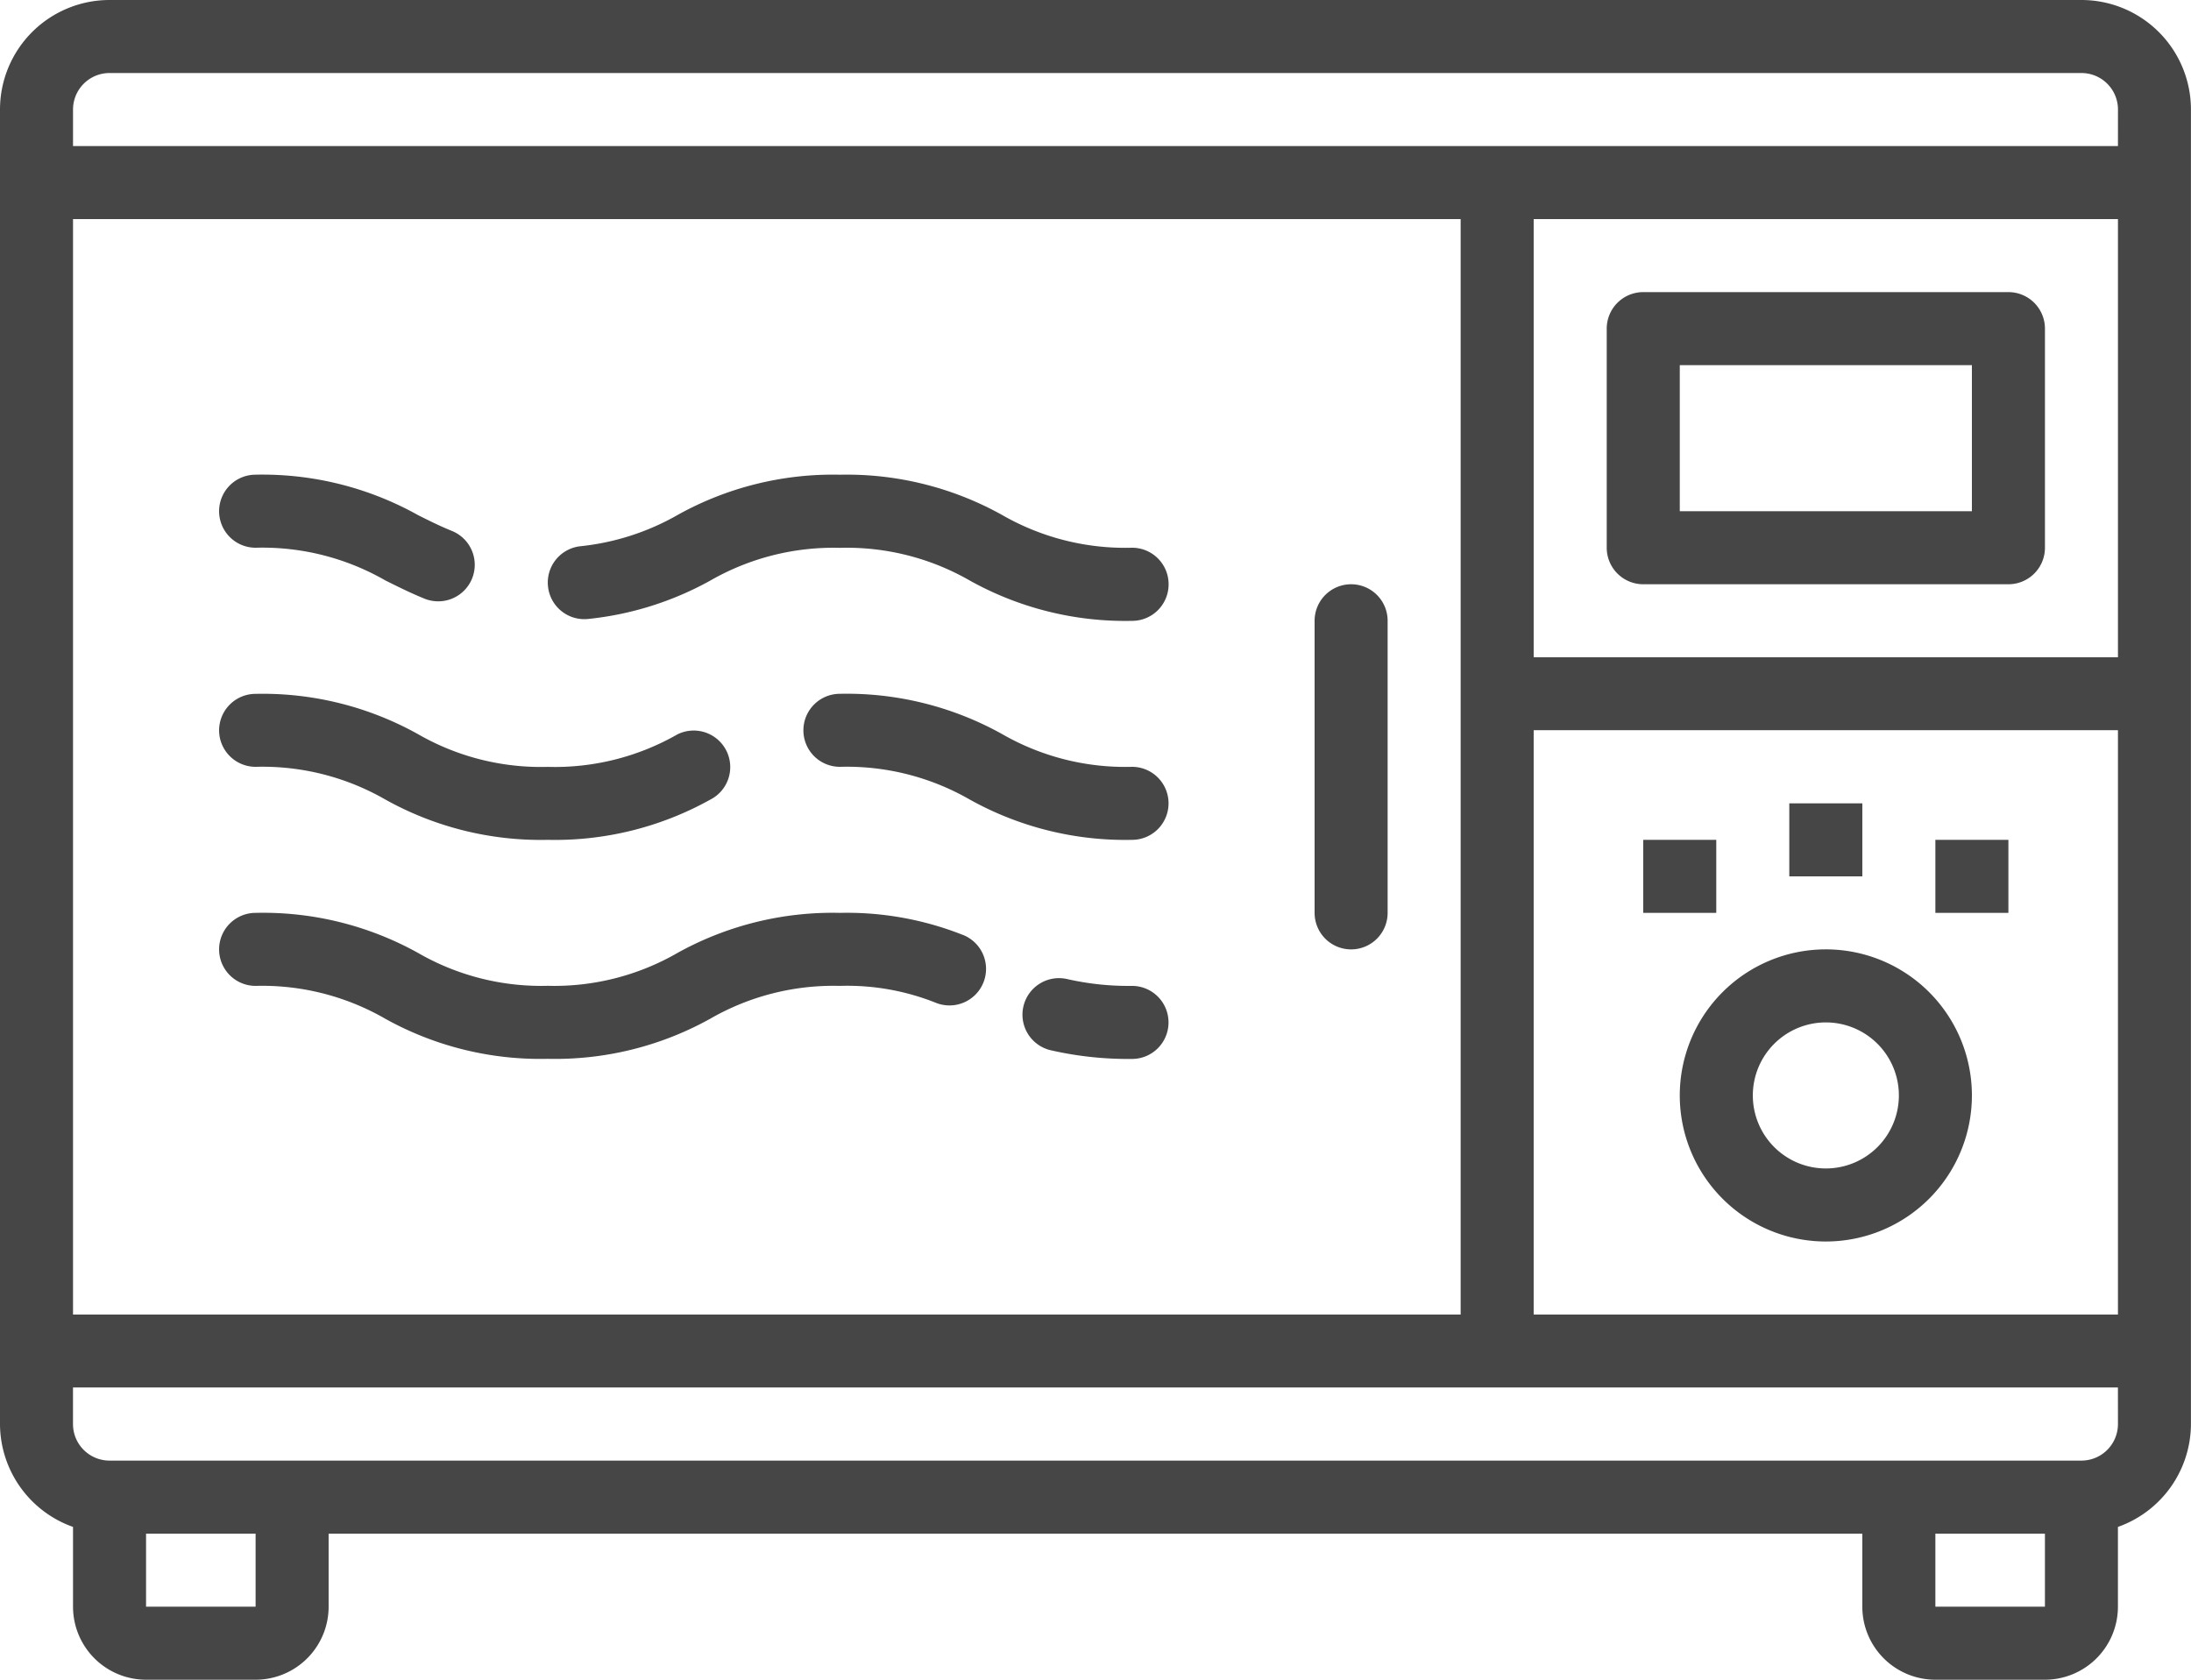 <svg xmlns="http://www.w3.org/2000/svg" width="82" height="62.867" viewBox="0 0 82 62.867">
  <defs>
    <style>
      .cls-1 {
        fill: #464646;
      }
    </style>
  </defs>
  <g id="Group_90" data-name="Group 90" transform="translate(2250.142 -1030.771)">
    <path id="Path_103" data-name="Path 103" class="cls-1" d="M-2172.242,1030.771h-73.8a4.1,4.1,0,0,0-4.1,4.1v49.2a4.1,4.1,0,0,0,2.733,3.848v2.985a2.734,2.734,0,0,0,2.733,2.734h4.1a2.734,2.734,0,0,0,2.733-2.734v-2.733h57.4v2.733a2.734,2.734,0,0,0,2.733,2.734h4.1a2.734,2.734,0,0,0,2.733-2.734v-2.985a4.1,4.1,0,0,0,2.733-3.848v-49.2A4.1,4.1,0,0,0-2172.242,1030.771Zm-75.167,8.2h51.933v41h-51.933Zm2.733,51.933v-2.733h4.1v2.733Zm66.967,0v-2.733h4.1v2.733Zm6.833-6.833a1.367,1.367,0,0,1-1.367,1.366h-73.8a1.367,1.367,0,0,1-1.367-1.366V1082.7h76.533Zm0-4.1h-21.867V1058.1h21.867Zm0-24.6h-21.867v-16.4h21.867Zm0-19.133h-76.533v-1.367a1.367,1.367,0,0,1,1.367-1.367h73.8a1.367,1.367,0,0,1,1.367,1.367Z"/>
    <path id="Path_104" data-name="Path 104" class="cls-1" d="M-1873.311,1109.971h13.667a1.367,1.367,0,0,0,1.367-1.367v-8.2a1.367,1.367,0,0,0-1.367-1.367h-13.667a1.367,1.367,0,0,0-1.367,1.367v8.2A1.368,1.368,0,0,0-1873.311,1109.971Zm1.367-8.2h10.933v5.467h-10.933Z" transform="translate(-315.331 -57.333)"/>
    <path id="Path_105" data-name="Path 105" class="cls-1" d="M-1866.142,1227.037h2.733v2.733h-2.733Z" transform="translate(-322.5 -164.833)"/>
    <path id="Path_106" data-name="Path 106" class="cls-1" d="M-1832.01,1218.505h2.733v2.733h-2.733Z" transform="translate(-351.166 -157.667)"/>
    <path id="Path_107" data-name="Path 107" class="cls-1" d="M-1797.877,1227.037h2.733v2.733h-2.733Z" transform="translate(-379.832 -164.833)"/>
    <path id="Path_108" data-name="Path 108" class="cls-1" d="M-1852.14,1263.571a5.467,5.467,0,0,0,5.466-5.467,5.466,5.466,0,0,0-5.466-5.467,5.467,5.467,0,0,0-5.467,5.467A5.467,5.467,0,0,0-1852.14,1263.571Zm0-8.2a2.733,2.733,0,0,1,2.733,2.733,2.733,2.733,0,0,1-2.733,2.733,2.733,2.733,0,0,1-2.733-2.733A2.733,2.733,0,0,1-1852.14,1255.371Z" transform="translate(-329.668 -186.334)"/>
    <path id="Path_109" data-name="Path 109" class="cls-1" d="M-1941.576,1167.306a1.367,1.367,0,0,0-1.367,1.366v10.933a1.367,1.367,0,0,0,1.367,1.367,1.367,1.367,0,0,0,1.366-1.367v-10.933A1.366,1.366,0,0,0-1941.576,1167.306Z" transform="translate(-257.999 -114.668)"/>
    <path id="Path_110" data-name="Path 110" class="cls-1" d="M-2050.108,1195.623a9.23,9.23,0,0,1-4.857-1.223,11.954,11.954,0,0,0-6.076-1.51,1.367,1.367,0,0,0-1.366,1.367,1.366,1.366,0,0,0,1.366,1.366,9.235,9.235,0,0,1,4.857,1.223,11.949,11.949,0,0,0,6.077,1.51,1.367,1.367,0,0,0,1.366-1.366A1.367,1.367,0,0,0-2050.108,1195.623Z" transform="translate(-157.667 -136.152)"/>
    <path id="Path_111" data-name="Path 111" class="cls-1" d="M-2197.576,1195.622a9.222,9.222,0,0,1,4.853,1.223,11.929,11.929,0,0,0,6.08,1.51,11.942,11.942,0,0,0,6.073-1.5,1.367,1.367,0,0,0,.613-1.834,1.368,1.368,0,0,0-1.834-.613,9.232,9.232,0,0,1-4.852,1.216,9.22,9.22,0,0,1-4.853-1.223,11.938,11.938,0,0,0-6.08-1.51,1.367,1.367,0,0,0-1.367,1.367A1.367,1.367,0,0,0-2197.576,1195.622Z" transform="translate(-42.999 -136.151)"/>
    <path id="Path_112" data-name="Path 112" class="cls-1" d="M-2007.112,1259.646a10.323,10.323,0,0,1-2.417-.253,1.367,1.367,0,0,0-1.646,1.013,1.367,1.367,0,0,0,1.013,1.647,13.008,13.008,0,0,0,3.05.327,1.366,1.366,0,0,0,1.366-1.366A1.367,1.367,0,0,0-2007.112,1259.646Z" transform="translate(-200.663 -191.976)"/>
    <path id="Path_113" data-name="Path 113" class="cls-1" d="M-2171.095,1244.916a11.775,11.775,0,0,0-4.615-.83,11.958,11.958,0,0,0-6.079,1.5,9.229,9.229,0,0,1-4.854,1.23,9.22,9.22,0,0,1-4.853-1.23,11.939,11.939,0,0,0-6.08-1.5,1.367,1.367,0,0,0-1.367,1.367,1.366,1.366,0,0,0,1.367,1.366,9.227,9.227,0,0,1,4.853,1.23,11.932,11.932,0,0,0,6.08,1.5,11.946,11.946,0,0,0,6.079-1.5,9.243,9.243,0,0,1,4.854-1.23,8.945,8.945,0,0,1,3.588.631,1.368,1.368,0,0,0,1.782-.752,1.368,1.368,0,0,0-.751-1.782Z" transform="translate(-42.999 -179.149)"/>
    <path id="Path_114" data-name="Path 114" class="cls-1" d="M-2100.262,1144.423a9.237,9.237,0,0,1-4.857-1.223,11.948,11.948,0,0,0-6.077-1.51,11.943,11.943,0,0,0-6.079,1.51,9.25,9.25,0,0,1-3.622,1.166,1.367,1.367,0,0,0-1.223,1.5,1.366,1.366,0,0,0,1.5,1.223,11.929,11.929,0,0,0,4.566-1.432,9.254,9.254,0,0,1,4.861-1.23,9.237,9.237,0,0,1,4.857,1.223,11.945,11.945,0,0,0,6.077,1.51,1.366,1.366,0,0,0,1.366-1.366A1.366,1.366,0,0,0-2100.262,1144.423Z" transform="translate(-107.513 -93.152)"/>
    <path id="Path_115" data-name="Path 115" class="cls-1" d="M-2197.576,1144.423a9.238,9.238,0,0,1,4.854,1.223c.47.235.943.47,1.465.683a1.39,1.39,0,0,0,.514.1,1.367,1.367,0,0,0,1.368-1.366,1.367,1.367,0,0,0-.854-1.268c-.452-.183-.861-.389-1.271-.594a11.939,11.939,0,0,0-6.076-1.512,1.367,1.367,0,0,0-1.367,1.366A1.367,1.367,0,0,0-2197.576,1144.423Z" transform="translate(-42.999 -93.152)"/>
  </g>
</svg>
